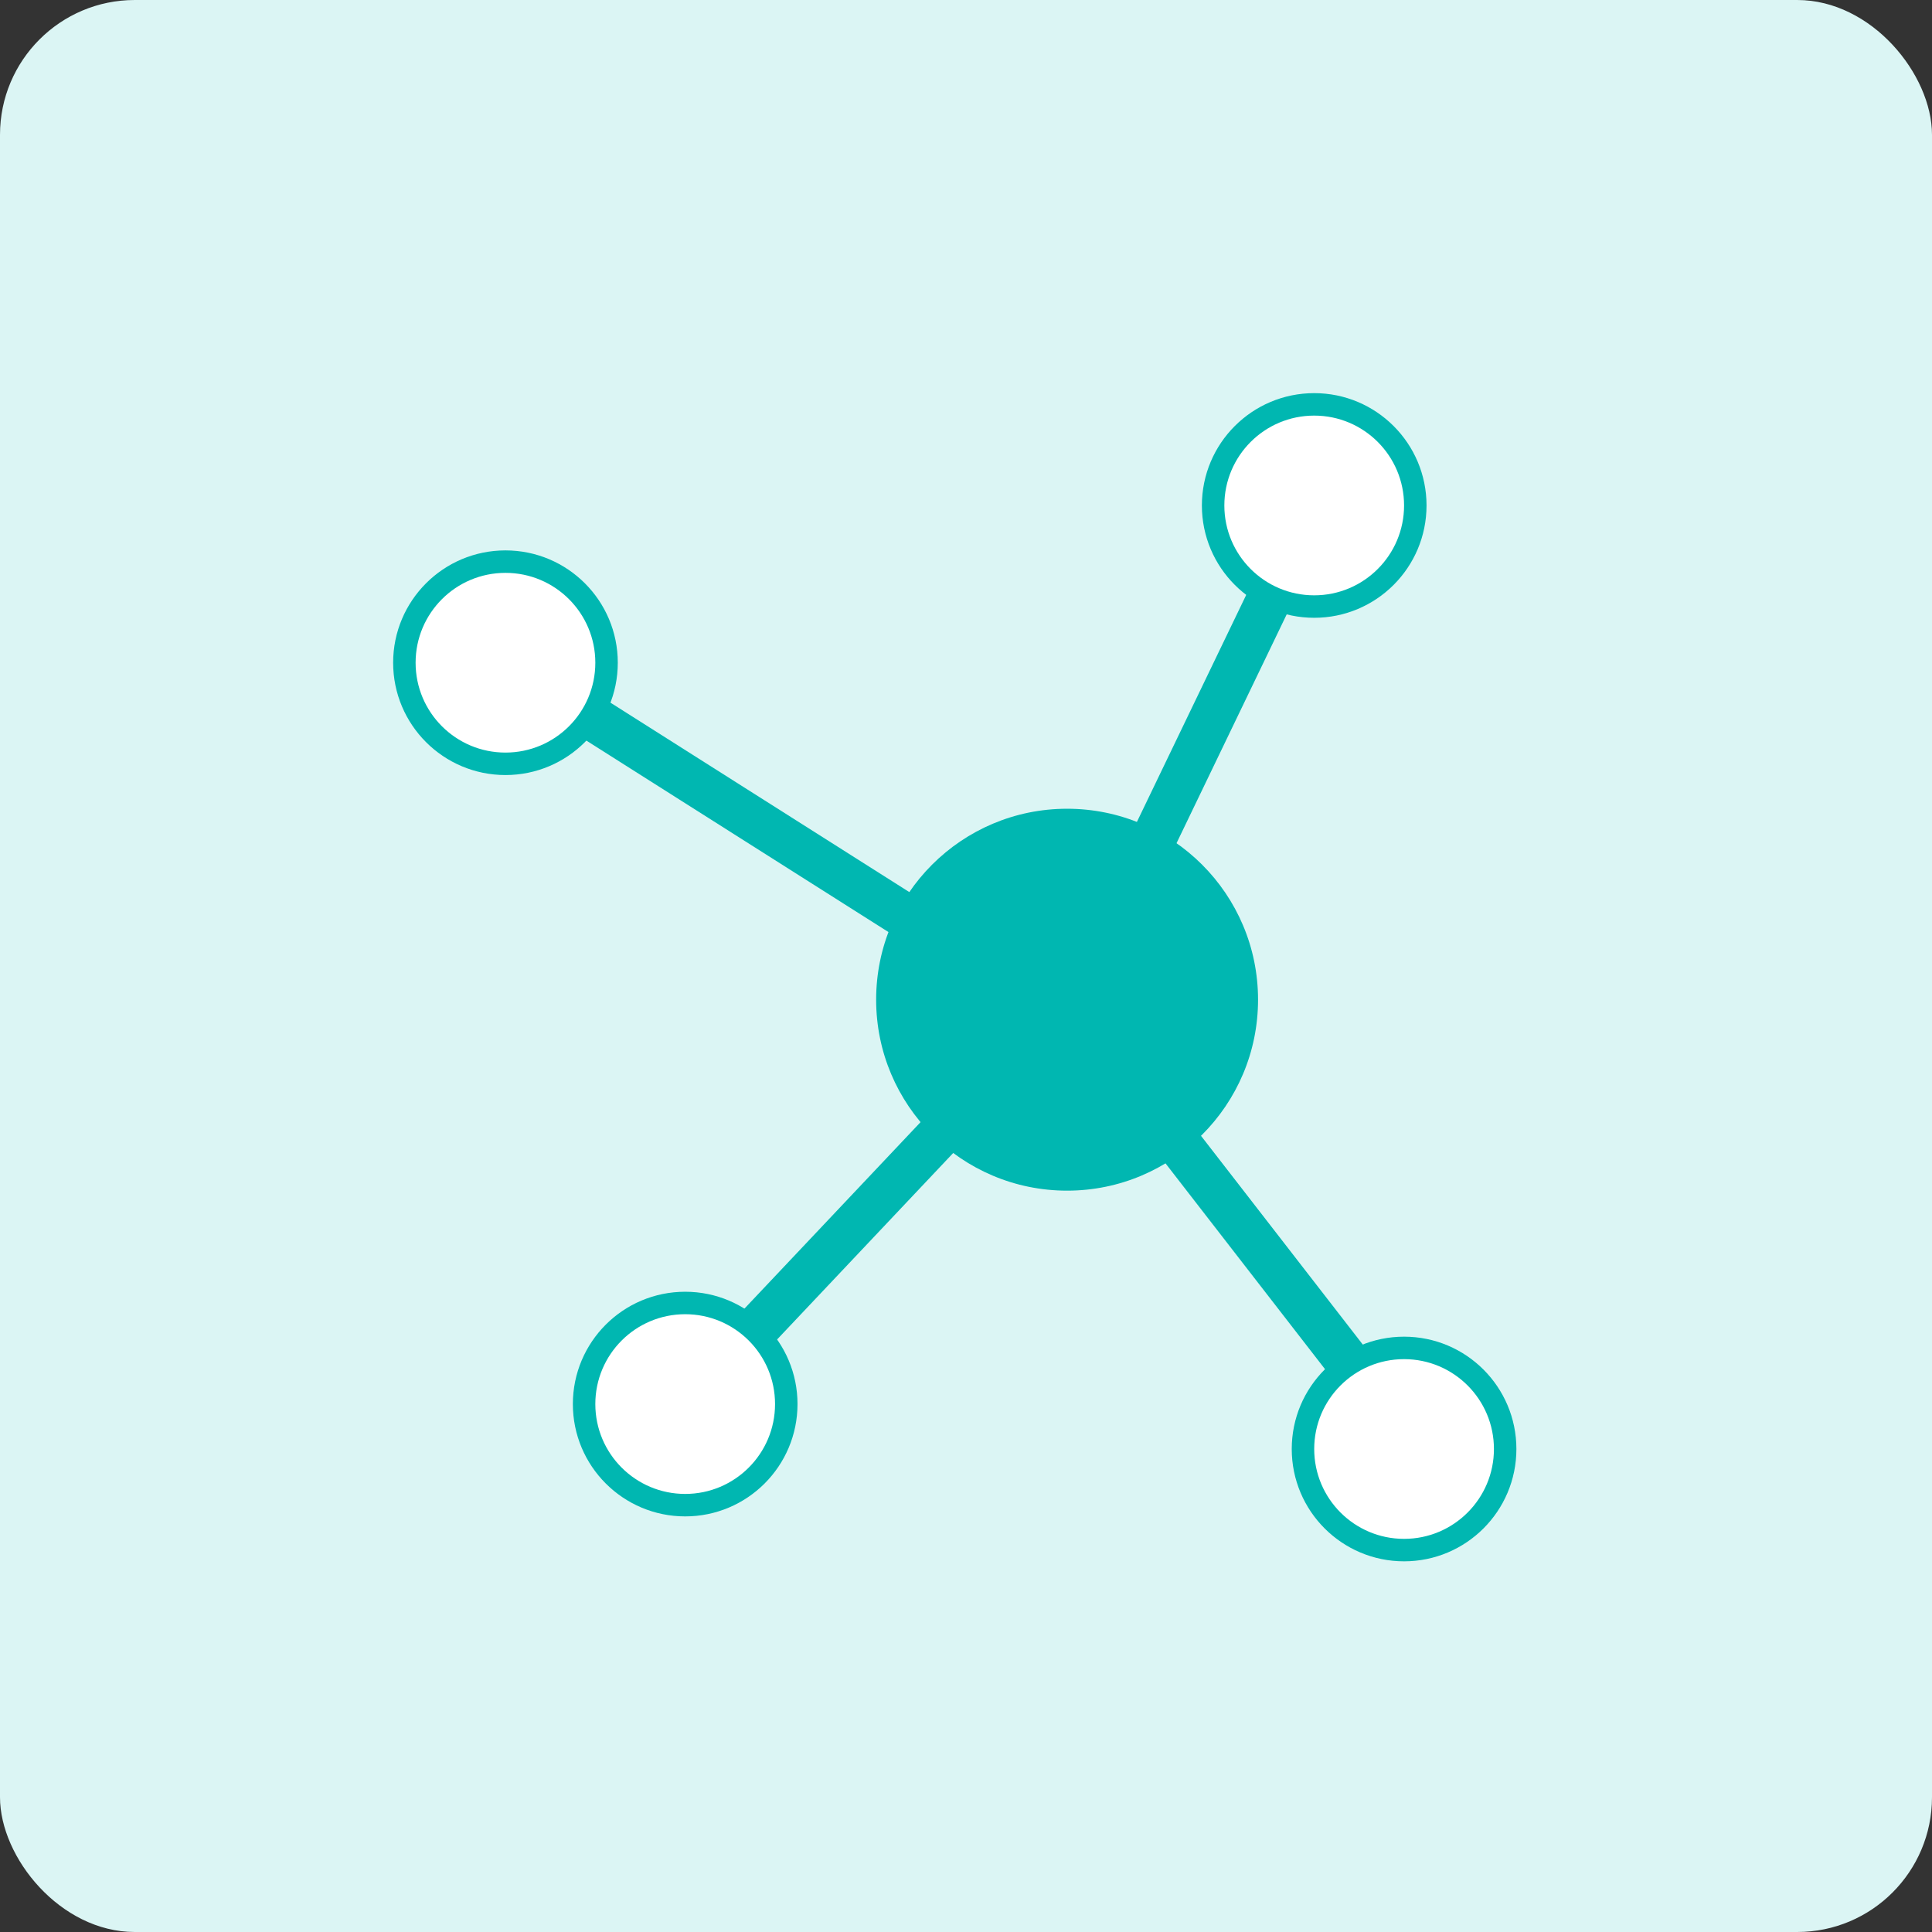<svg xmlns="http://www.w3.org/2000/svg" width="86" height="86" viewBox="0 0 86 86">
    <rect x="0" y="0" width="86" height="86" fill="#333333" stroke="none"/>
    <g fill="none" fill-rule="evenodd">
        <rect width="86" height="86" fill="#DBF5F4" rx="6"/>
        <circle cx="47.5" cy="44.5" r="8.5" fill="#00B7B1"/>
        <path stroke="#00B7B1" stroke-width="2" d="M22.5 29.5l25 15.845 11-22.845"/>
        <path stroke="#00B7B1" stroke-width="2" d="M63 64.5l-15.5-20-17 18"/>
        <circle cx="58.5" cy="22.5" r="4.5" fill="#FFF" stroke="#00B7B1"/>
        <circle cx="62.5" cy="64.5" r="4.5" fill="#FFF" stroke="#00B7B1"/>
        <circle cx="30.5" cy="62.5" r="4.5" fill="#FFF" stroke="#00B7B1"/>
        <circle cx="22.5" cy="29.5" r="4.5" fill="#FFF" stroke="#00B7B1"/>
    </g>
</svg>
